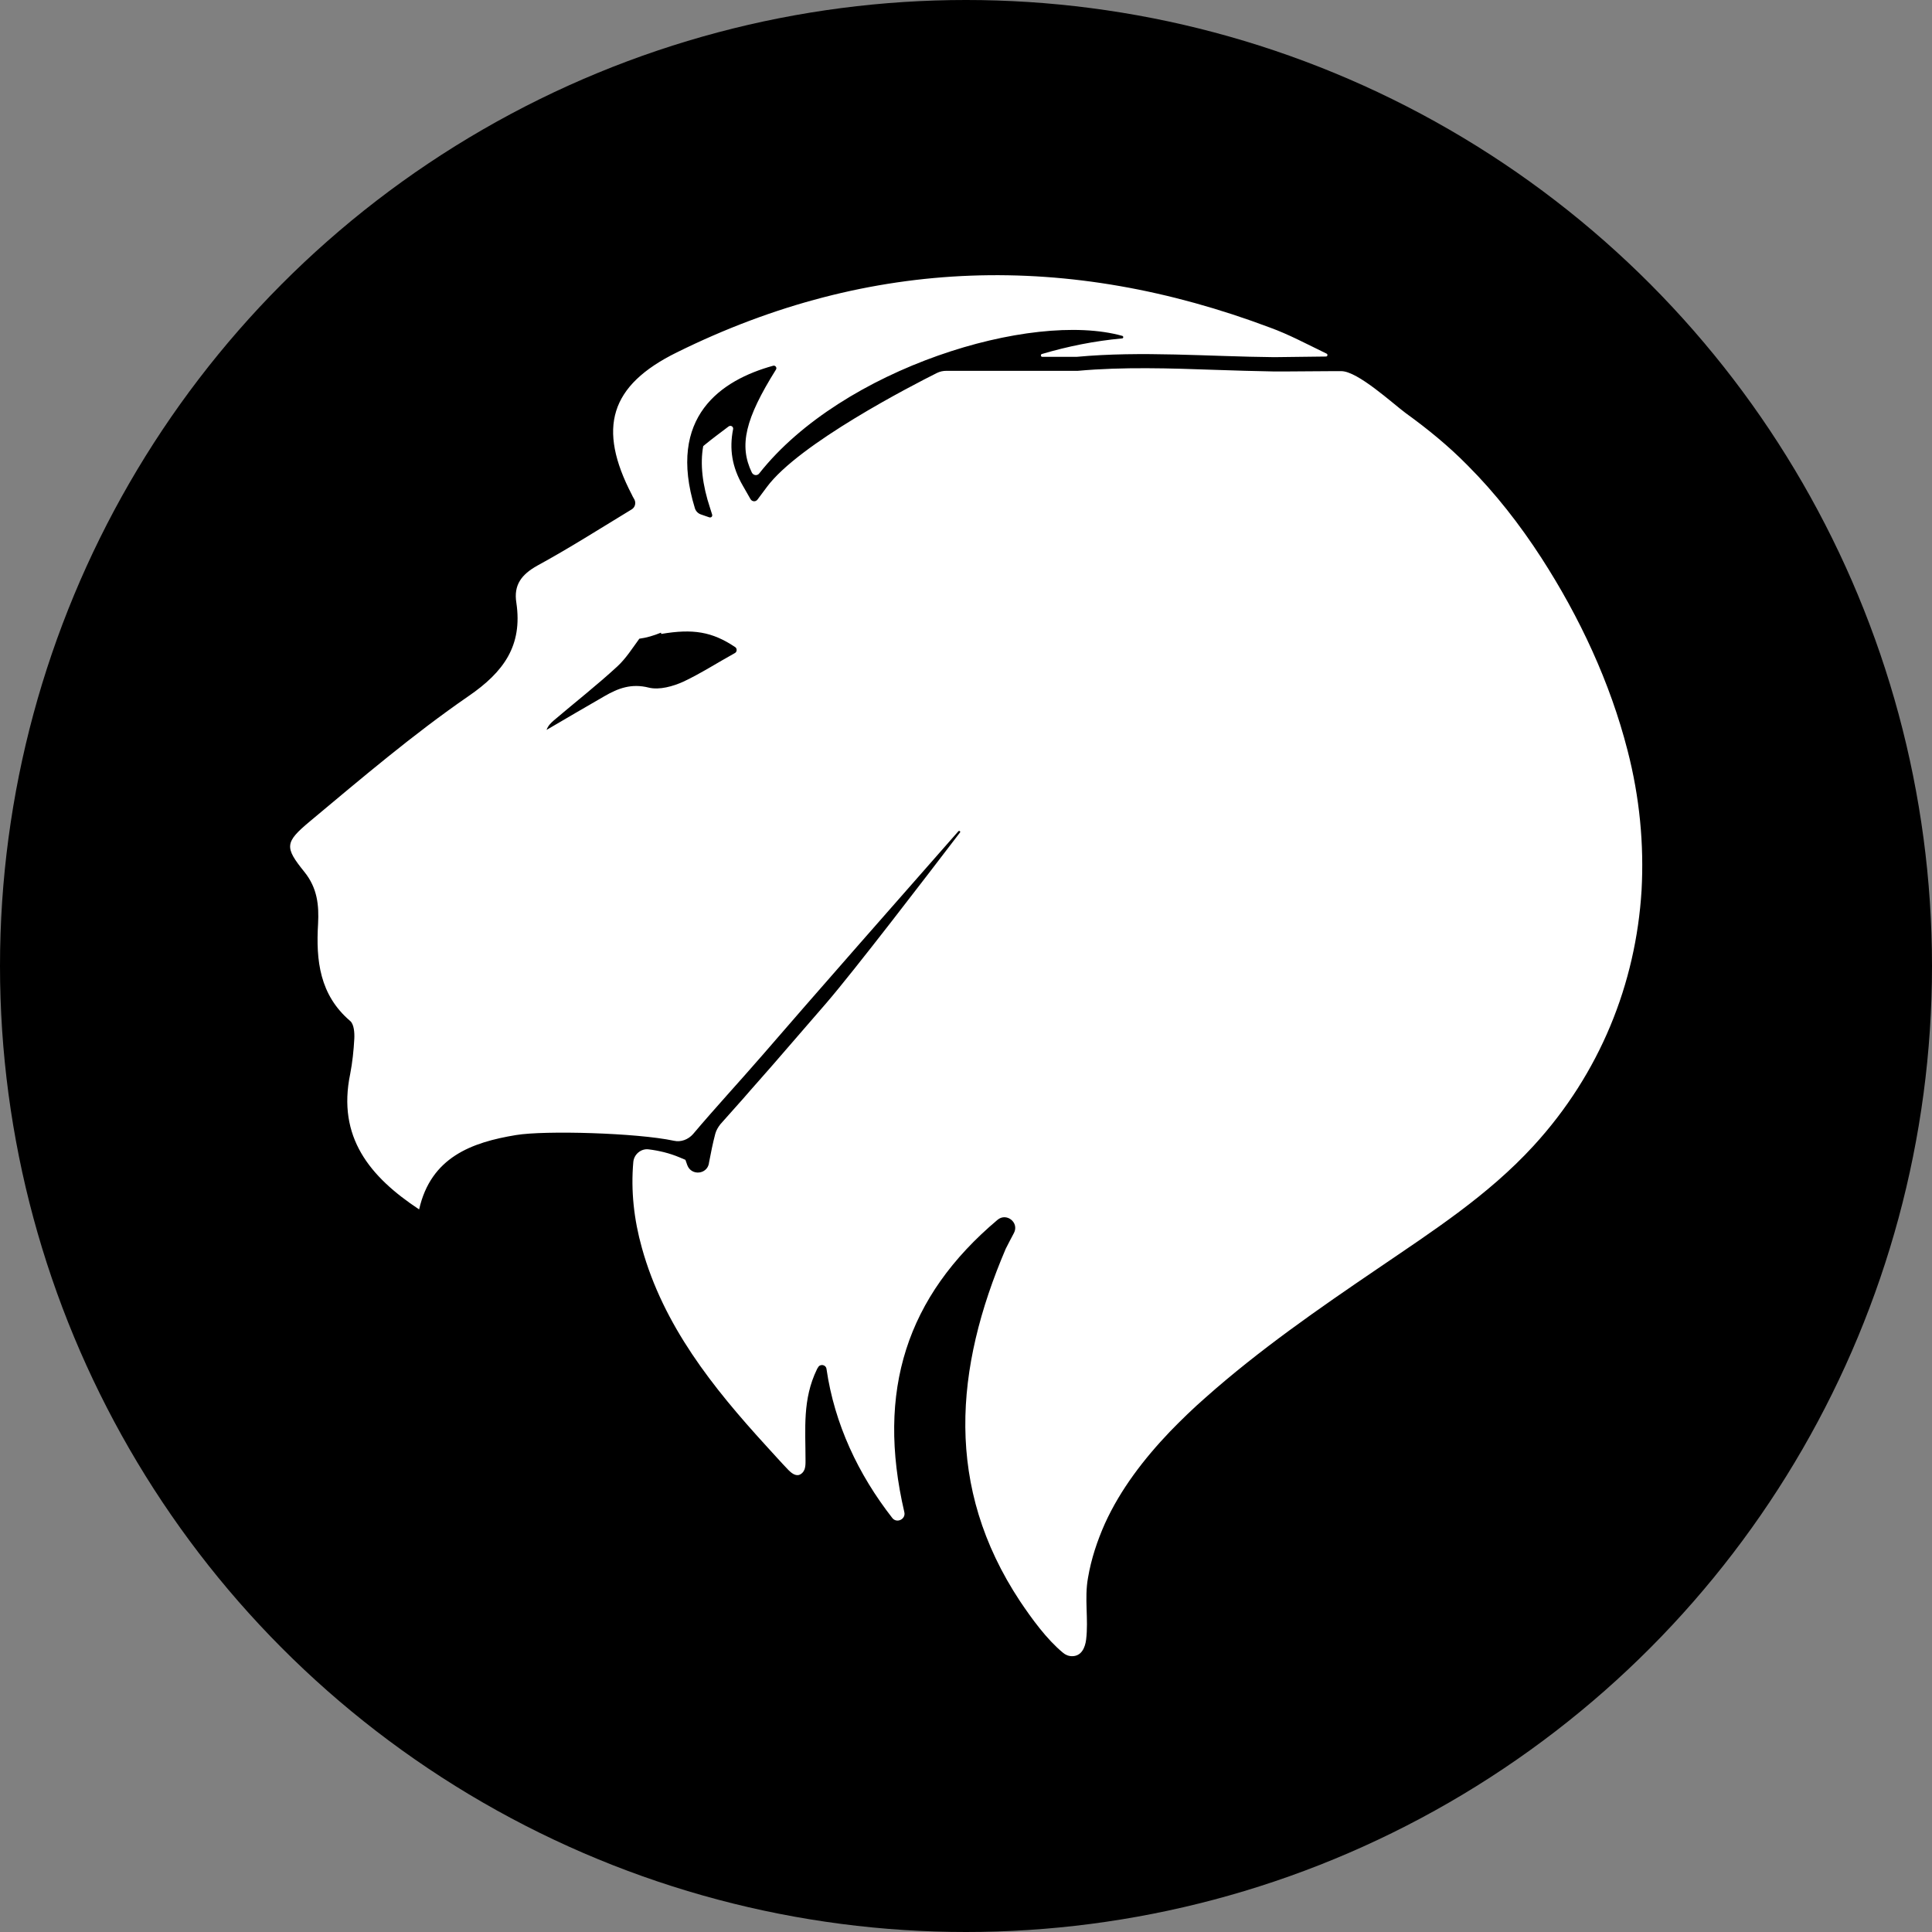 <?xml version="1.0" encoding="utf-8"?>
<!-- Generator: Adobe Illustrator 26.3.1, SVG Export Plug-In . SVG Version: 6.00 Build 0)  -->
<svg version="1.1" id="Layer_1" xmlns="http://www.w3.org/2000/svg" xmlns:xlink="http://www.w3.org/1999/xlink" x="0px" y="0px"
	 viewBox="0 0 608 608" style="enable-background:new 0 0 608 608;" xml:space="preserve">
<rect x="0" y="0" width="608" height="608" fill="#808080" stroke="none"/>
<style type="text/css">
	.st0{fill-rule:evenodd;clip-rule:evenodd;fill:#FFFFFF;}
</style>
<circle cx="304" cy="304" r="304"/>
<path id="XMLID_8_" class="st0" d="M516.6,280.2c-1.8,29.4-13.1,57.6-34,80.4c-14.3,15.6-31.7,26.8-49,38.6
	c-18.7,12.7-37.3,25.6-54.2,40.6c-3.9,3.4-7.6,7-11.2,10.7c-8.2,8.6-15.6,18.2-20.5,29c-2.4,5.4-4.3,11.1-5.3,17
	c-1.2,6.6,0.2,13-0.6,19.5c-0.3,2.4-1.4,5.2-4.4,5.2c-1.1,0-2.1-0.4-2.9-1.1c-5.1-4.2-9.8-10.7-13.5-16.2
	c-23.8-36-20.6-73.2-4.5-110.9c0.8-1.6,1.7-3.3,2.6-5c1.7-3.3-2.4-6.5-5.2-4.1c-28.6,24.1-38.2,53.8-29.3,92
	c0.5,2.2-2.4,3.6-3.8,1.8c-10.7-13.7-18.2-29.6-20.7-46.9c-0.2-1.4-2.1-1.7-2.7-0.4c-0.1,0.1-0.2,0.3-0.3,0.5
	c-4.6,9.5-3.6,18.6-3.6,28.8c0,0.9,0,1.8-0.3,2.7c-0.3,0.8-1,1.6-1.9,1.8c-1.2,0.2-2.3-0.7-3.2-1.6c-2.4-2.5-4.7-5.1-7-7.6
	c-16.8-18.4-32.3-37.8-39.1-62.3c-2.5-8.9-3.5-18-2.7-27c0.2-2.4,2.4-4.3,4.8-4c3.3,0.4,6.6,1.2,9.7,2.5l1.9,0.8
	c0.2,0.6,0.4,1.1,0.6,1.7c1.3,3.4,6.2,2.9,6.8-0.6V366c0.6-3.1,1.2-6.2,2-9.2c0.3-1.1,0.9-2.1,1.6-3c2.5-2.8,4.9-5.5,7.3-8.2
	c3-3.5,6.2-7,9.3-10.6c5.6-6.5,11.2-12.9,16.8-19.4c8.7-10.1,31.4-39.7,42-53.6c0.3-0.3-0.2-0.7-0.5-0.4
	c-14,15.9-48.1,54.7-61.7,70.5c-7.2,8.3-14.7,16.4-21.8,24.8c-1.5,1.7-3.8,2.6-6,2.1c-11.7-2.5-40.7-3.3-49.7-1.8
	c-14,2.3-26.8,7-30.5,23.4c-15.6-10.3-25.8-22.8-21.7-42.6c0.7-3.6,1.1-7.4,1.3-11.1c0.1-1.9-0.1-4.6-1.3-5.6
	c-9.6-8.2-10.8-19-10.1-30.6c0.3-5.8-0.2-11.2-4.3-16.3c-6.3-7.8-6.2-9.3,1.7-15.9c16.3-13.6,32.5-27.4,49.9-39.4
	c11.1-7.6,17.1-15.9,15.1-29.4c-0.9-5.6,1.6-8.9,6.6-11.7c10.1-5.5,19.8-11.7,29.7-17.7c1-0.6,1.4-1.9,0.9-3c-0.3-0.6-0.6-1-0.8-1.5
	c-11-21.1-7-34.5,14.1-44.9c61.1-30.2,123.4-31.6,186.7-7.8c5.8,2.1,11.4,5.1,17.8,8.2c0.4,0.2,0.3,0.9-0.2,0.9
	c-5.4,0.1-10.9,0.1-16.3,0.2c-20.7-0.2-41.7-2-62.2-0.1H328c-0.5,0-0.6-0.8-0.1-0.9c8.1-2.4,16.5-4.1,25.2-4.9
	c0.5,0,0.5-0.7,0.1-0.8c-28.6-8-88.1,10.2-114.2,43.2c-0.6,0.9-1.9,0.8-2.4-0.2c-4.1-8.5-2.1-16.9,7.6-32.4c0.4-0.6-0.2-1.4-0.9-1.2
	c-16.3,4.5-33.5,16-24.6,44.9c0.3,0.9,1,1.6,1.9,1.9l2.6,0.9c0.6,0.2,1.1-0.3,0.9-0.9l-0.6-1.9c-2.5-7.5-3.2-14-2.2-19.6
	c0.2-0.2,0.4-0.3,0.6-0.5c2.3-1.9,4.9-3.8,7.4-5.7c0.7-0.5,1.6,0.1,1.4,0.9c-1.2,6.1-0.4,11.8,3.1,17.8l2.4,4.2
	c0.5,0.8,1.6,0.9,2.2,0.1l2.9-3.9c10.1-13.7,45.9-32.1,53.5-35.9c1-0.5,2-0.7,3-0.7h41.4c14.2-1.3,29.1-0.8,43.4-0.3
	c6,0.2,12.2,0.4,18.3,0.5h3.6c4.9,0,9.8-0.1,14.7-0.1h2.9c5.2,0,16.2,10.2,20.4,13.3c6.8,4.9,13.4,10.3,19.3,16.3
	c8.8,8.8,16.5,18.7,23.3,29.2c12,18.6,21.6,39.1,27.1,60.6C516,250.9,517.4,265.7,516.6,280.2L516.6,280.2z M231.3,205.5
	c0.7-0.4,0.7-1.5,0-1.9c-7.2-4.8-13.2-5.8-23.2-4.1c0-0.1-0.1-0.3-0.1-0.4c-2.2,0.9-4.5,1.6-6.8,1.9c-2.2,3-4.2,6.2-6.9,8.7
	c-6.4,5.9-13.3,11.3-20,17c-0.9,0.8-1.8,1.6-2.3,3c6-3.5,12.1-7.1,18.2-10.6c4.3-2.5,8.5-4.1,14-2.7c3.3,0.8,7.6-0.4,10.9-1.9
	C220.6,211.9,225.7,208.6,231.3,205.5z"/>
</svg>
